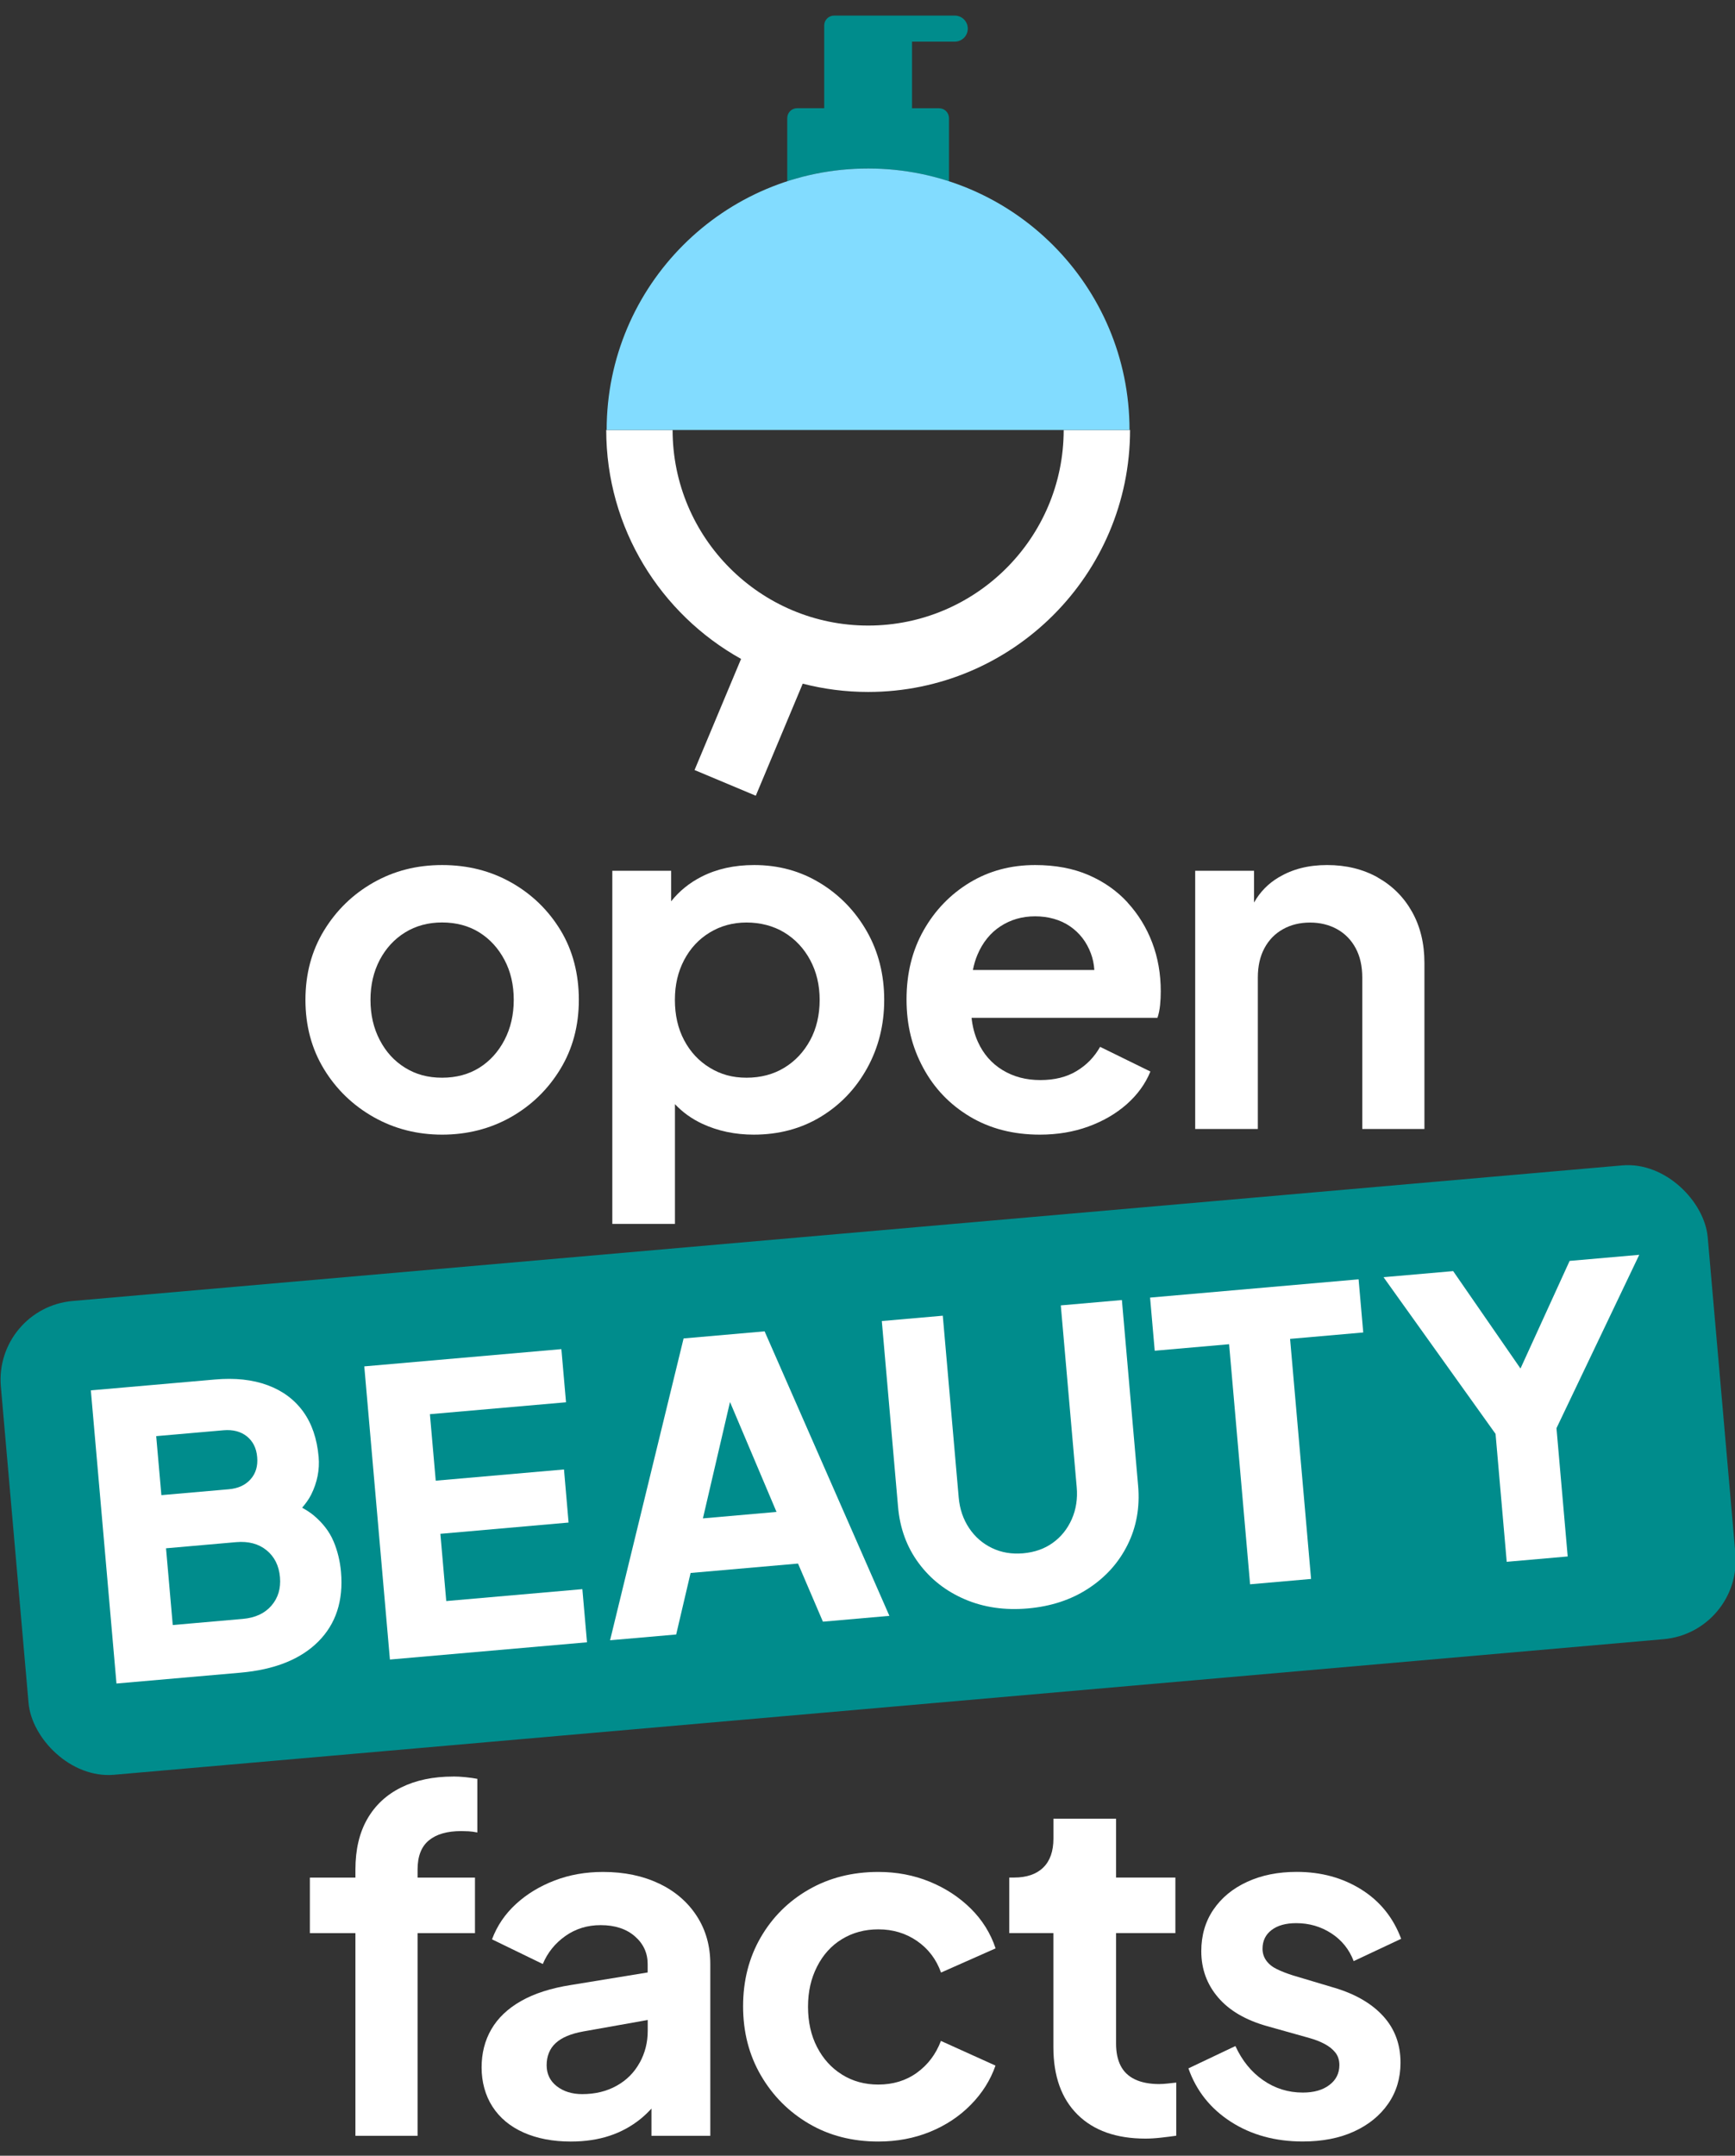 <?xml version="1.0" encoding="UTF-8" standalone="no"?>
<!-- Created with Inkscape (http://www.inkscape.org/) -->

<svg
   width="322"
   height="400"
   viewBox="0 0 322 400"
   version="1.1"
   id="svg2229"
   inkscape:version="1.2 (dc2aeda, 2022-05-15)"
   sodipodi:docname="obf-logo-vertical-dark.svg"
   inkscape:export-filename="obf-logo-vertical-dark.png"
   inkscape:export-xdpi="96"
   inkscape:export-ydpi="96"
   xmlns:inkscape="http://www.inkscape.org/namespaces/inkscape"
   xmlns:sodipodi="http://sodipodi.sourceforge.net/DTD/sodipodi-0.dtd"
   xmlns="http://www.w3.org/2000/svg"
   xmlns:svg="http://www.w3.org/2000/svg">
  <rect x="0" y="0" width="322" height="400" fill="#333333" stroke="none"/>
  <sodipodi:namedview
     id="namedview2231"
     pagecolor="#ffffff"
     bordercolor="#666666"
     borderopacity="1.0"
     inkscape:showpageshadow="2"
     inkscape:pageopacity="0.0"
     inkscape:pagecheckerboard="0"
     inkscape:deskcolor="#d1d1d1"
     inkscape:document-units="mm"
     showgrid="false"
     inkscape:zoom="0.80354938"
     inkscape:cx="130.04801"
     inkscape:cy="563.12656"
     inkscape:window-width="2560"
     inkscape:window-height="1376"
     inkscape:window-x="0"
     inkscape:window-y="0"
     inkscape:window-maximized="1"
     inkscape:current-layer="layer1" />
  <defs
     id="defs2226" />
  <g
     inkscape:label="Calque 1"
     inkscape:groupmode="layer"
     id="layer1">
    <g
       id="g1340"
       transform="matrix(0.991,0,0,0.991,-96.987,-94.185)">
      <g
         id="g1302">
        <path
           class="c"
           d="m 182.73,427.68 c -3.73,0 -6.98,0.68 -9.73,2.04 -2.76,1.36 -4.87,3.33 -6.35,5.91 -1.48,2.58 -2.22,5.73 -2.22,9.46 v 1.51 H 155.9 V 457 h 8.53 v 37.95 h 11.64 V 457 h 10.75 v -10.4 h -10.75 v -1.51 c 0,-2.49 0.71,-4.31 2.13,-5.47 1.42,-1.16 3.44,-1.73 6.04,-1.73 0.41,0 0.87,0.02 1.38,0.04 0.5,0.03 1.05,0.1 1.64,0.22 v -10.04 c -0.59,-0.12 -1.32,-0.22 -2.18,-0.31 -0.86,-0.09 -1.64,-0.13 -2.35,-0.13 z"
           id="path1292"
           style="fill:#ffffff" />
        <path
           class="c"
           d="m 221.29,447.72 c -3.02,-1.45 -6.52,-2.18 -10.49,-2.18 -3.26,0 -6.28,0.53 -9.06,1.6 -2.79,1.07 -5.2,2.53 -7.24,4.4 -2.04,1.87 -3.54,4.07 -4.49,6.62 l 9.51,4.62 c 0.89,-2.13 2.3,-3.88 4.22,-5.24 1.92,-1.36 4.13,-2.04 6.62,-2.04 2.67,0 4.8,0.7 6.4,2.09 1.6,1.39 2.4,3.13 2.4,5.2 v 1.57 l -14.31,2.34 c -3.79,0.59 -6.93,1.6 -9.42,3.02 -2.49,1.42 -4.34,3.19 -5.55,5.29 -1.22,2.1 -1.82,4.49 -1.82,7.15 0,2.66 0.68,5.23 2.04,7.33 1.36,2.1 3.3,3.72 5.82,4.84 2.52,1.12 5.47,1.69 8.84,1.69 2.67,0 5.08,-0.36 7.24,-1.07 2.16,-0.71 4.12,-1.78 5.87,-3.2 0.71,-0.58 1.37,-1.22 2,-1.9 v 5.1 h 11.02 v -32.17 c 0,-3.38 -0.84,-6.37 -2.53,-8.98 -1.69,-2.61 -4.04,-4.64 -7.06,-6.09 z m -3.64,33.55 c -1.01,1.84 -2.44,3.27 -4.31,4.31 -1.87,1.04 -4.01,1.56 -6.44,1.56 -1.9,0 -3.48,-0.49 -4.75,-1.47 -1.27,-0.98 -1.91,-2.3 -1.91,-3.95 0,-1.65 0.56,-3.1 1.69,-4.13 1.12,-1.04 2.84,-1.76 5.15,-2.18 l 12.09,-2.15 v 2.06 c 0,2.13 -0.5,4.12 -1.51,5.95 z"
           id="path1294"
           style="fill:#ffffff" />
        <path
           class="c"
           d="m 255.57,458.11 c 1.98,-1.21 4.25,-1.82 6.8,-1.82 2.72,0 5.14,0.73 7.24,2.18 2.1,1.45 3.6,3.42 4.49,5.91 l 10.22,-4.53 c -0.95,-2.84 -2.5,-5.33 -4.67,-7.47 -2.16,-2.13 -4.73,-3.81 -7.69,-5.02 -2.96,-1.21 -6.16,-1.82 -9.6,-1.82 -4.86,0 -9.2,1.1 -13.02,3.29 -3.82,2.19 -6.83,5.19 -9.02,8.98 -2.19,3.79 -3.29,8.09 -3.29,12.89 0,4.8 1.11,9.11 3.33,12.93 2.22,3.82 5.23,6.84 9.02,9.06 3.79,2.22 8.12,3.33 12.97,3.33 3.49,0 6.72,-0.61 9.69,-1.82 2.96,-1.21 5.51,-2.9 7.64,-5.07 2.13,-2.16 3.67,-4.61 4.62,-7.33 l -10.22,-4.62 c -0.95,2.49 -2.44,4.47 -4.49,5.95 -2.04,1.48 -4.46,2.22 -7.24,2.22 -2.55,0 -4.81,-0.62 -6.8,-1.87 -1.99,-1.24 -3.54,-2.96 -4.67,-5.15 -1.13,-2.19 -1.69,-4.71 -1.69,-7.55 0,-2.84 0.56,-5.29 1.69,-7.51 1.12,-2.22 2.68,-3.94 4.67,-5.15 z"
           id="path1296"
           style="fill:#ffffff" />
        <path
           class="c"
           d="m 315.06,485.26 c -1.9,0 -3.45,-0.3 -4.67,-0.89 -1.22,-0.59 -2.1,-1.45 -2.67,-2.58 -0.56,-1.12 -0.84,-2.49 -0.84,-4.09 v -20.71 h 11.11 v -10.4 h -11.11 v -11.02 h -11.73 v 3.73 c 0,2.37 -0.64,4.18 -1.91,5.42 -1.27,1.24 -3.1,1.87 -5.47,1.87 h -0.89 v 10.4 h 8.26 v 21.33 c 0,5.45 1.51,9.67 4.53,12.66 3.02,2.99 7.26,4.49 12.71,4.49 0.89,0 1.87,-0.06 2.93,-0.18 1.07,-0.12 2.01,-0.24 2.84,-0.36 v -9.95 c -0.53,0.06 -1.08,0.12 -1.64,0.18 -0.56,0.06 -1.05,0.09 -1.47,0.09 z"
           id="path1298"
           style="fill:#ffffff" />
        <path
           class="c"
           d="M 347.73,467.22 340,464.91 c -1.13,-0.36 -2.12,-0.74 -2.98,-1.16 -0.86,-0.41 -1.53,-0.95 -2,-1.6 -0.47,-0.65 -0.71,-1.39 -0.71,-2.22 0,-1.48 0.56,-2.65 1.69,-3.51 1.12,-0.86 2.67,-1.29 4.62,-1.29 2.43,0 4.62,0.64 6.58,1.91 1.95,1.27 3.35,3.01 4.18,5.2 l 8.89,-4.18 c -1.48,-3.97 -3.97,-7.05 -7.47,-9.24 -3.5,-2.19 -7.52,-3.29 -12.09,-3.29 -3.5,0 -6.59,0.62 -9.29,1.87 -2.7,1.24 -4.8,2.98 -6.31,5.2 -1.51,2.22 -2.27,4.81 -2.27,7.78 0,3.32 1.05,6.21 3.15,8.66 2.1,2.46 5.17,4.25 9.2,5.38 l 7.91,2.22 c 1.07,0.3 2.01,0.67 2.84,1.11 0.83,0.44 1.5,0.98 2,1.6 0.5,0.62 0.76,1.41 0.76,2.35 0,1.54 -0.62,2.79 -1.87,3.73 -1.24,0.95 -2.9,1.42 -4.98,1.42 -2.73,0 -5.2,-0.77 -7.42,-2.31 -2.22,-1.54 -3.95,-3.67 -5.2,-6.4 l -8.8,4.18 c 1.48,4.21 4.13,7.54 7.95,10 3.82,2.46 8.31,3.69 13.46,3.69 3.67,0 6.87,-0.62 9.6,-1.87 2.72,-1.24 4.86,-2.98 6.4,-5.2 1.54,-2.22 2.31,-4.78 2.31,-7.69 0,-3.44 -1.08,-6.34 -3.24,-8.71 -2.16,-2.37 -5.23,-4.15 -9.2,-5.33 z"
           id="path1300"
           style="fill:#ffffff" />
      </g>
      <g
         id="g1312">
        <path
           class="c"
           d="m 193.64,260.3 c -3.85,-2.19 -8.18,-3.29 -12.97,-3.29 -4.79,0 -9.04,1.1 -12.89,3.29 -3.85,2.19 -6.93,5.19 -9.24,8.98 -2.31,3.79 -3.47,8.12 -3.47,12.97 0,4.85 1.16,9.18 3.47,12.97 2.31,3.79 5.41,6.78 9.29,8.98 3.88,2.19 8.16,3.29 12.84,3.29 4.68,0 9.03,-1.1 12.89,-3.29 3.85,-2.19 6.93,-5.18 9.24,-8.98 2.31,-3.79 3.47,-8.12 3.47,-12.97 0,-4.85 -1.14,-9.26 -3.42,-13.02 -2.28,-3.76 -5.35,-6.74 -9.2,-8.93 z m -1.29,29.46 c -1.16,2.22 -2.73,3.95 -4.71,5.2 -1.99,1.24 -4.31,1.87 -6.98,1.87 -2.67,0 -4.92,-0.62 -6.93,-1.87 -2.02,-1.24 -3.6,-2.98 -4.75,-5.2 -1.16,-2.22 -1.73,-4.72 -1.73,-7.51 0,-2.79 0.58,-5.27 1.73,-7.47 1.16,-2.19 2.74,-3.91 4.75,-5.15 2.01,-1.24 4.32,-1.87 6.93,-1.87 2.61,0 4.99,0.62 6.98,1.87 1.98,1.24 3.55,2.96 4.71,5.15 1.16,2.19 1.73,4.68 1.73,7.47 0,2.79 -0.58,5.29 -1.73,7.51 z"
           id="path1304"
           style="fill:#ffffff" />
        <path
           class="c"
           d="m 251.46,260.39 c -3.67,-2.25 -7.79,-3.38 -12.35,-3.38 -3.73,0 -7.02,0.73 -9.86,2.18 -2.28,1.16 -4.17,2.7 -5.69,4.61 v -5.72 h -11.02 v 66.12 h 11.73 v -22.42 c 1.43,1.52 3.13,2.74 5.11,3.67 2.93,1.36 6.15,2.04 9.64,2.04 4.68,0 8.86,-1.11 12.53,-3.33 3.67,-2.22 6.58,-5.26 8.71,-9.11 2.13,-3.85 3.2,-8.12 3.2,-12.8 0,-4.68 -1.08,-9.01 -3.24,-12.8 -2.16,-3.79 -5.08,-6.81 -8.75,-9.06 z m -1.87,29.42 c -1.19,2.19 -2.8,3.91 -4.84,5.15 -2.04,1.24 -4.4,1.87 -7.07,1.87 -2.67,0 -4.84,-0.62 -6.89,-1.87 -2.04,-1.24 -3.64,-2.96 -4.8,-5.15 -1.16,-2.19 -1.73,-4.71 -1.73,-7.55 0,-2.84 0.58,-5.27 1.73,-7.47 1.16,-2.19 2.75,-3.91 4.8,-5.15 2.04,-1.24 4.34,-1.87 6.89,-1.87 2.55,0 5.02,0.62 7.07,1.87 2.04,1.24 3.66,2.96 4.84,5.15 1.18,2.19 1.78,4.68 1.78,7.47 0,2.79 -0.59,5.36 -1.78,7.55 z"
           id="path1306"
           style="fill:#ffffff" />
        <path
           class="c"
           d="m 309.05,264.03 c -2.01,-2.19 -4.46,-3.91 -7.33,-5.15 -2.87,-1.24 -6.21,-1.87 -10,-1.87 -4.56,0 -8.65,1.1 -12.26,3.29 -3.61,2.19 -6.49,5.17 -8.62,8.93 -2.13,3.76 -3.2,8.07 -3.2,12.93 0,4.86 1.04,8.95 3.11,12.8 2.07,3.85 4.99,6.9 8.75,9.15 3.76,2.25 8.13,3.38 13.11,3.38 3.26,0 6.28,-0.5 9.06,-1.51 2.78,-1.01 5.18,-2.4 7.2,-4.18 2.01,-1.78 3.5,-3.82 4.44,-6.13 l -9.42,-4.62 c -1.07,1.9 -2.53,3.41 -4.4,4.53 -1.87,1.13 -4.13,1.69 -6.8,1.69 -2.67,0 -5.02,-0.62 -7.07,-1.87 -2.04,-1.24 -3.59,-3.01 -4.62,-5.29 -0.62,-1.37 -1.01,-2.87 -1.18,-4.49 h 34.81 c 0.24,-0.71 0.4,-1.5 0.49,-2.35 0.09,-0.86 0.13,-1.73 0.13,-2.62 0,-3.26 -0.53,-6.29 -1.6,-9.11 -1.07,-2.81 -2.61,-5.32 -4.62,-7.51 z m -28.98,12.62 c 0.2,-1.02 0.48,-1.97 0.85,-2.84 0.98,-2.31 2.41,-4.09 4.31,-5.33 1.9,-1.24 4.06,-1.87 6.49,-1.87 2.43,0 4.72,0.62 6.53,1.87 1.81,1.24 3.11,2.93 3.91,5.07 0.37,0.97 0.58,2.01 0.65,3.11 h -22.74 z"
           id="path1308"
           style="fill:#ffffff" />
        <path
           class="c"
           d="m 355.87,259.32 c -2.76,-1.54 -5.91,-2.31 -9.46,-2.31 -3.55,0 -6.44,0.76 -9.02,2.27 -1.99,1.17 -3.54,2.75 -4.67,4.75 v -5.95 H 321.7 v 48.35 h 11.73 v -28.35 c 0,-2.13 0.41,-3.97 1.24,-5.51 0.83,-1.54 1.98,-2.72 3.47,-3.55 1.48,-0.83 3.17,-1.24 5.07,-1.24 1.9,0 3.58,0.42 5.07,1.24 1.48,0.83 2.64,2.01 3.47,3.55 0.83,1.54 1.24,3.38 1.24,5.51 v 28.35 h 11.64 v -31.1 c 0,-3.61 -0.77,-6.8 -2.31,-9.55 -1.54,-2.75 -3.69,-4.9 -6.44,-6.44 z"
           id="path1310"
           style="fill:#ffffff" />
      </g>
      <g
         id="g1330">
        <rect
           class="b"
           x="100.01"
           y="325.77"
           width="320.87"
           height="89.05"
           rx="14.79"
           ry="14.79"
           transform="rotate(-5,260.465,370.27)"
           id="rect1314"
           style="fill:#008c8c" />
        <g
           id="g1328">
          <path
             class="c"
             d="m 160.33,383.64 c -0.75,-1.79 -1.98,-3.4 -3.69,-4.84 -0.63,-0.53 -1.38,-1.01 -2.19,-1.46 0.68,-0.79 1.27,-1.6 1.7,-2.46 1.14,-2.3 1.6,-4.66 1.39,-7.06 -0.3,-3.39 -1.26,-6.21 -2.89,-8.47 -1.64,-2.26 -3.86,-3.91 -6.67,-4.95 -2.81,-1.04 -6.11,-1.4 -9.89,-1.06 l -23.21,2.03 4.8,54.89 23.21,-2.03 c 6.38,-0.56 11.24,-2.49 14.56,-5.8 3.32,-3.31 4.75,-7.67 4.28,-13.07 -0.18,-2.01 -0.64,-3.92 -1.39,-5.71 z m -33.2,-19.7 12.6,-1.1 c 1.77,-0.15 3.22,0.23 4.37,1.14 1.14,0.92 1.79,2.21 1.93,3.88 0.15,1.67 -0.26,3.06 -1.23,4.15 -0.97,1.1 -2.34,1.73 -4.11,1.88 l -12.6,1.1 -0.97,-11.05 z m 21.56,31.75 c -1.26,1.45 -3.04,2.27 -5.35,2.47 l -13.12,1.15 -1.26,-14.37 13.12,-1.15 c 2.31,-0.2 4.21,0.3 5.7,1.51 1.49,1.21 2.33,2.89 2.52,5.05 0.18,2.11 -0.35,3.89 -1.61,5.34 z"
             id="path1316"
             style="fill:#ffffff" />
          <polygon
             class="c"
             points="206.93,392.59 181.44,394.82 180.34,382.23 204.35,380.12 203.49,370.18 179.47,372.28 178.38,359.83 203.87,357.6 203,347.65 166.09,350.88 170.89,405.77 207.8,402.54 "
             id="polygon1318"
             style="fill:#ffffff" />
          <path
             class="c"
             d="m 225.89,345.64 -13.77,56.52 12.38,-1.08 2.7,-11.52 20.12,-1.76 4.66,10.88 12.45,-1.09 -23.37,-53.27 -15.18,1.33 z m 3.62,33.69 5.07,-21.78 8.71,20.58 -13.78,1.21 z"
             id="path1320"
             style="fill:#ffffff" />
          <path
             class="c"
             d="m 307.95,338.46 -11.42,1 2.98,34.04 c 0.19,2.16 -0.12,4.16 -0.92,5.98 -0.81,1.83 -1.99,3.31 -3.55,4.43 -1.56,1.13 -3.42,1.78 -5.58,1.97 -2.11,0.18 -4.05,-0.14 -5.8,-0.98 -1.75,-0.84 -3.19,-2.08 -4.3,-3.74 -1.11,-1.66 -1.76,-3.57 -1.95,-5.73 l -2.98,-34.04 -11.42,1 3.04,34.78 c 0.35,4.03 1.64,7.54 3.86,10.54 2.22,3 5.1,5.26 8.65,6.78 3.55,1.52 7.48,2.09 11.81,1.71 4.32,-0.38 8.1,-1.62 11.33,-3.74 3.23,-2.11 5.68,-4.84 7.34,-8.18 1.66,-3.34 2.32,-7.02 1.97,-11.05 l -3.04,-34.78 z"
             id="path1322"
             style="fill:#ffffff" />
          <polygon
             class="c"
             points="328.05,346.73 331.98,391.68 343.4,390.68 339.47,345.73 353.17,344.53 352.3,334.58 313.25,338 314.12,347.95 "
             id="polygon1324"
             style="fill:#ffffff" />
          <polygon
             class="c"
             points="382.62,351.28 370.01,333.04 356.97,334.18 377.95,363.52 380.04,387.47 391.46,386.47 389.36,362.45 404.86,329.99 391.82,331.13 "
             id="polygon1326"
             style="fill:#ffffff" />
        </g>
      </g>
      <g
         id="g1338">
        <path
           class="b"
           d="m 260.44,126.59 c 5.29,0 10.38,0.85 15.15,2.4 v -11.83 c 0,-1.02 -0.83,-1.85 -1.85,-1.85 h -5.07 v -12.47 h 8 c 1.35,0 2.44,-1.09 2.44,-2.44 0,-1.35 -1.09,-2.44 -2.44,-2.44 h -22.6 c -1.02,0 -1.85,0.83 -1.85,1.85 v 15.49 h -5.07 c -1.02,0 -1.85,0.83 -1.85,1.85 v 11.83 c 4.77,-1.55 9.86,-2.4 15.15,-2.4 z"
           id="path1332"
           style="fill:#008c8c" />
        <path
           class="c"
           d="m 236.65,218.42 -8.71,20.8 11.47,4.81 8.79,-20.98 c 3.92,1.01 8.02,1.55 12.25,1.55 27.05,0 49.05,-22 49.05,-49.05 h -12.43 c 0,20.19 -16.43,36.62 -36.62,36.62 -20.19,0 -36.62,-16.43 -36.62,-36.62 H 211.4 c 0,18.42 10.21,34.49 25.26,42.87 z"
           id="path1334"
           style="fill:#ffffff" />
        <path
           class="d"
           d="m 211.48,175.55 c 0,-27.04 21.92,-48.96 48.96,-48.96 27.04,0 48.96,21.92 48.96,48.96 z"
           id="path1336"
           style="fill:#82dcff" />
      </g>
    </g>
  </g>
</svg>
